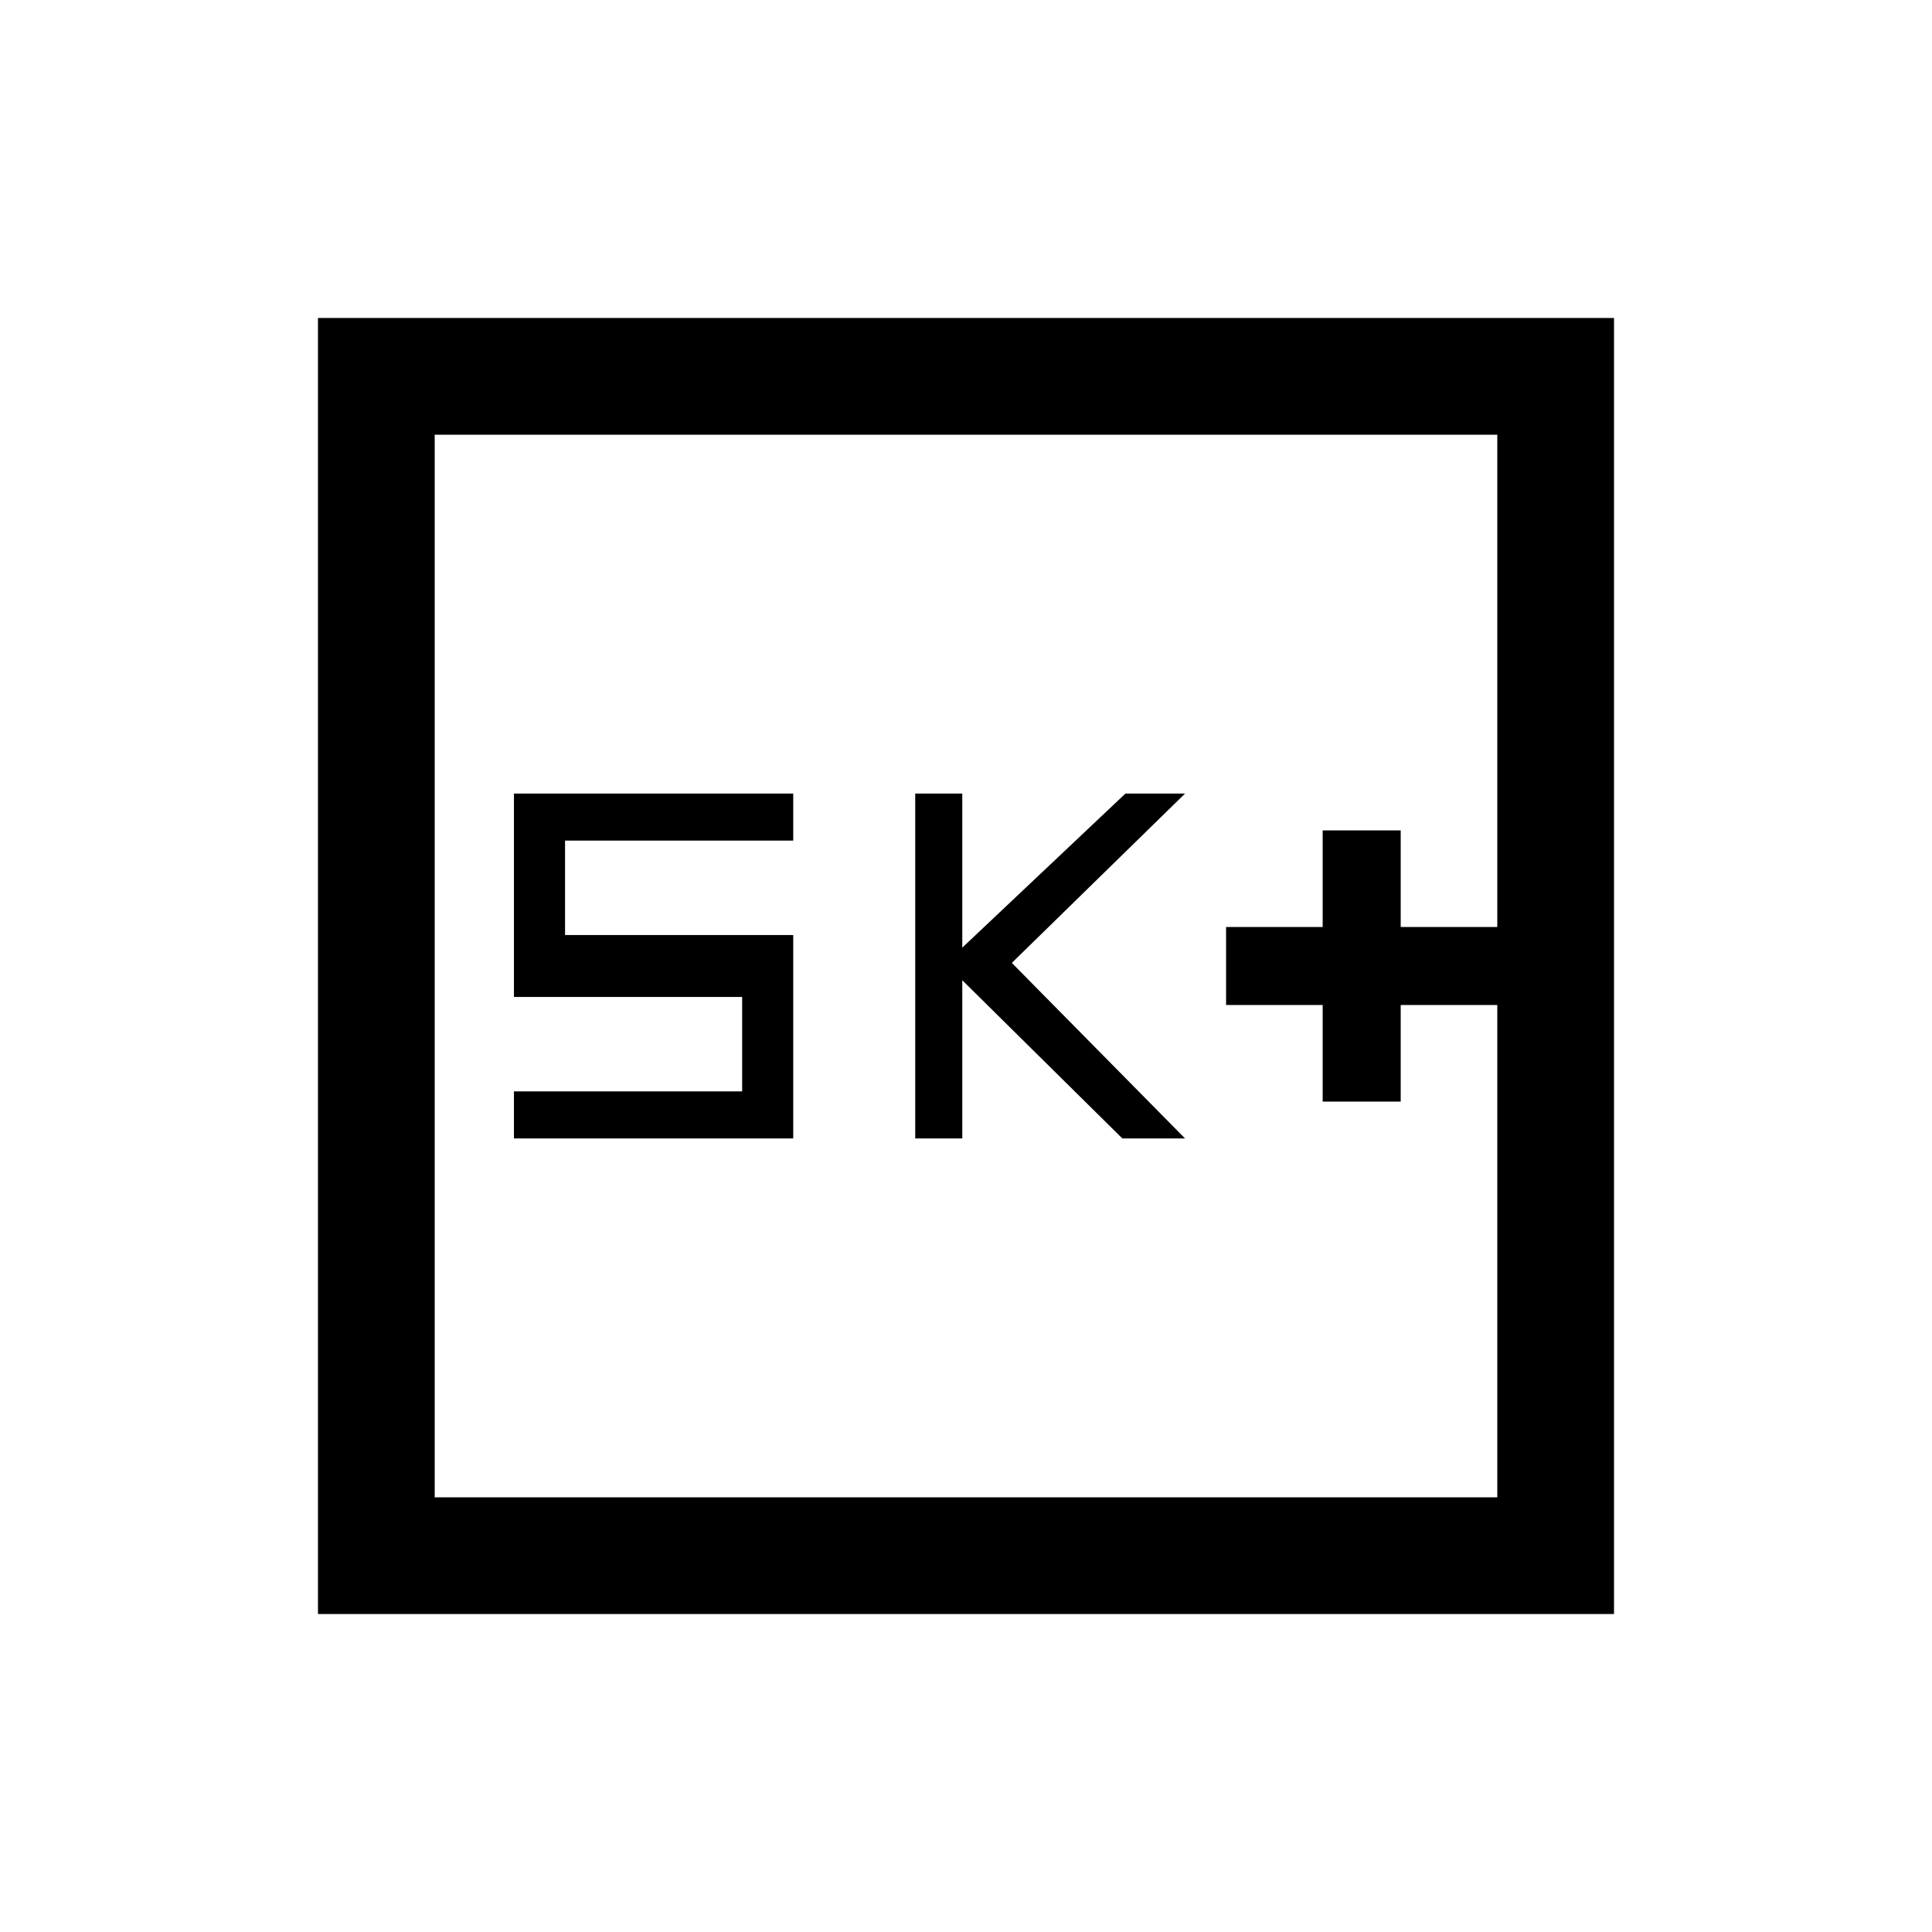 <svg xmlns="http://www.w3.org/2000/svg" height="20" viewBox="0 -960 960 960" width="20"><path d="M657.23-412.62H696v-48h48v-38.76h-48v-48h-38.77v48h-48v38.76h48v48Zm-202.46 18.31h23.38v-78.61l79.54 78.61h31.16l-86.08-87.23 86.08-84.15h-29.62l-81.08 76.57v-76.57h-23.38v171.38Zm-199.39 0h138.77v-101.07H280.77v-46.93h113.38v-23.38H255.38v101.07h113.39v46.93H255.38v23.38ZM158-158v-644h644v644H158Zm58-58h528v-528H216v528Zm0 0v-528 528Z"/></svg>